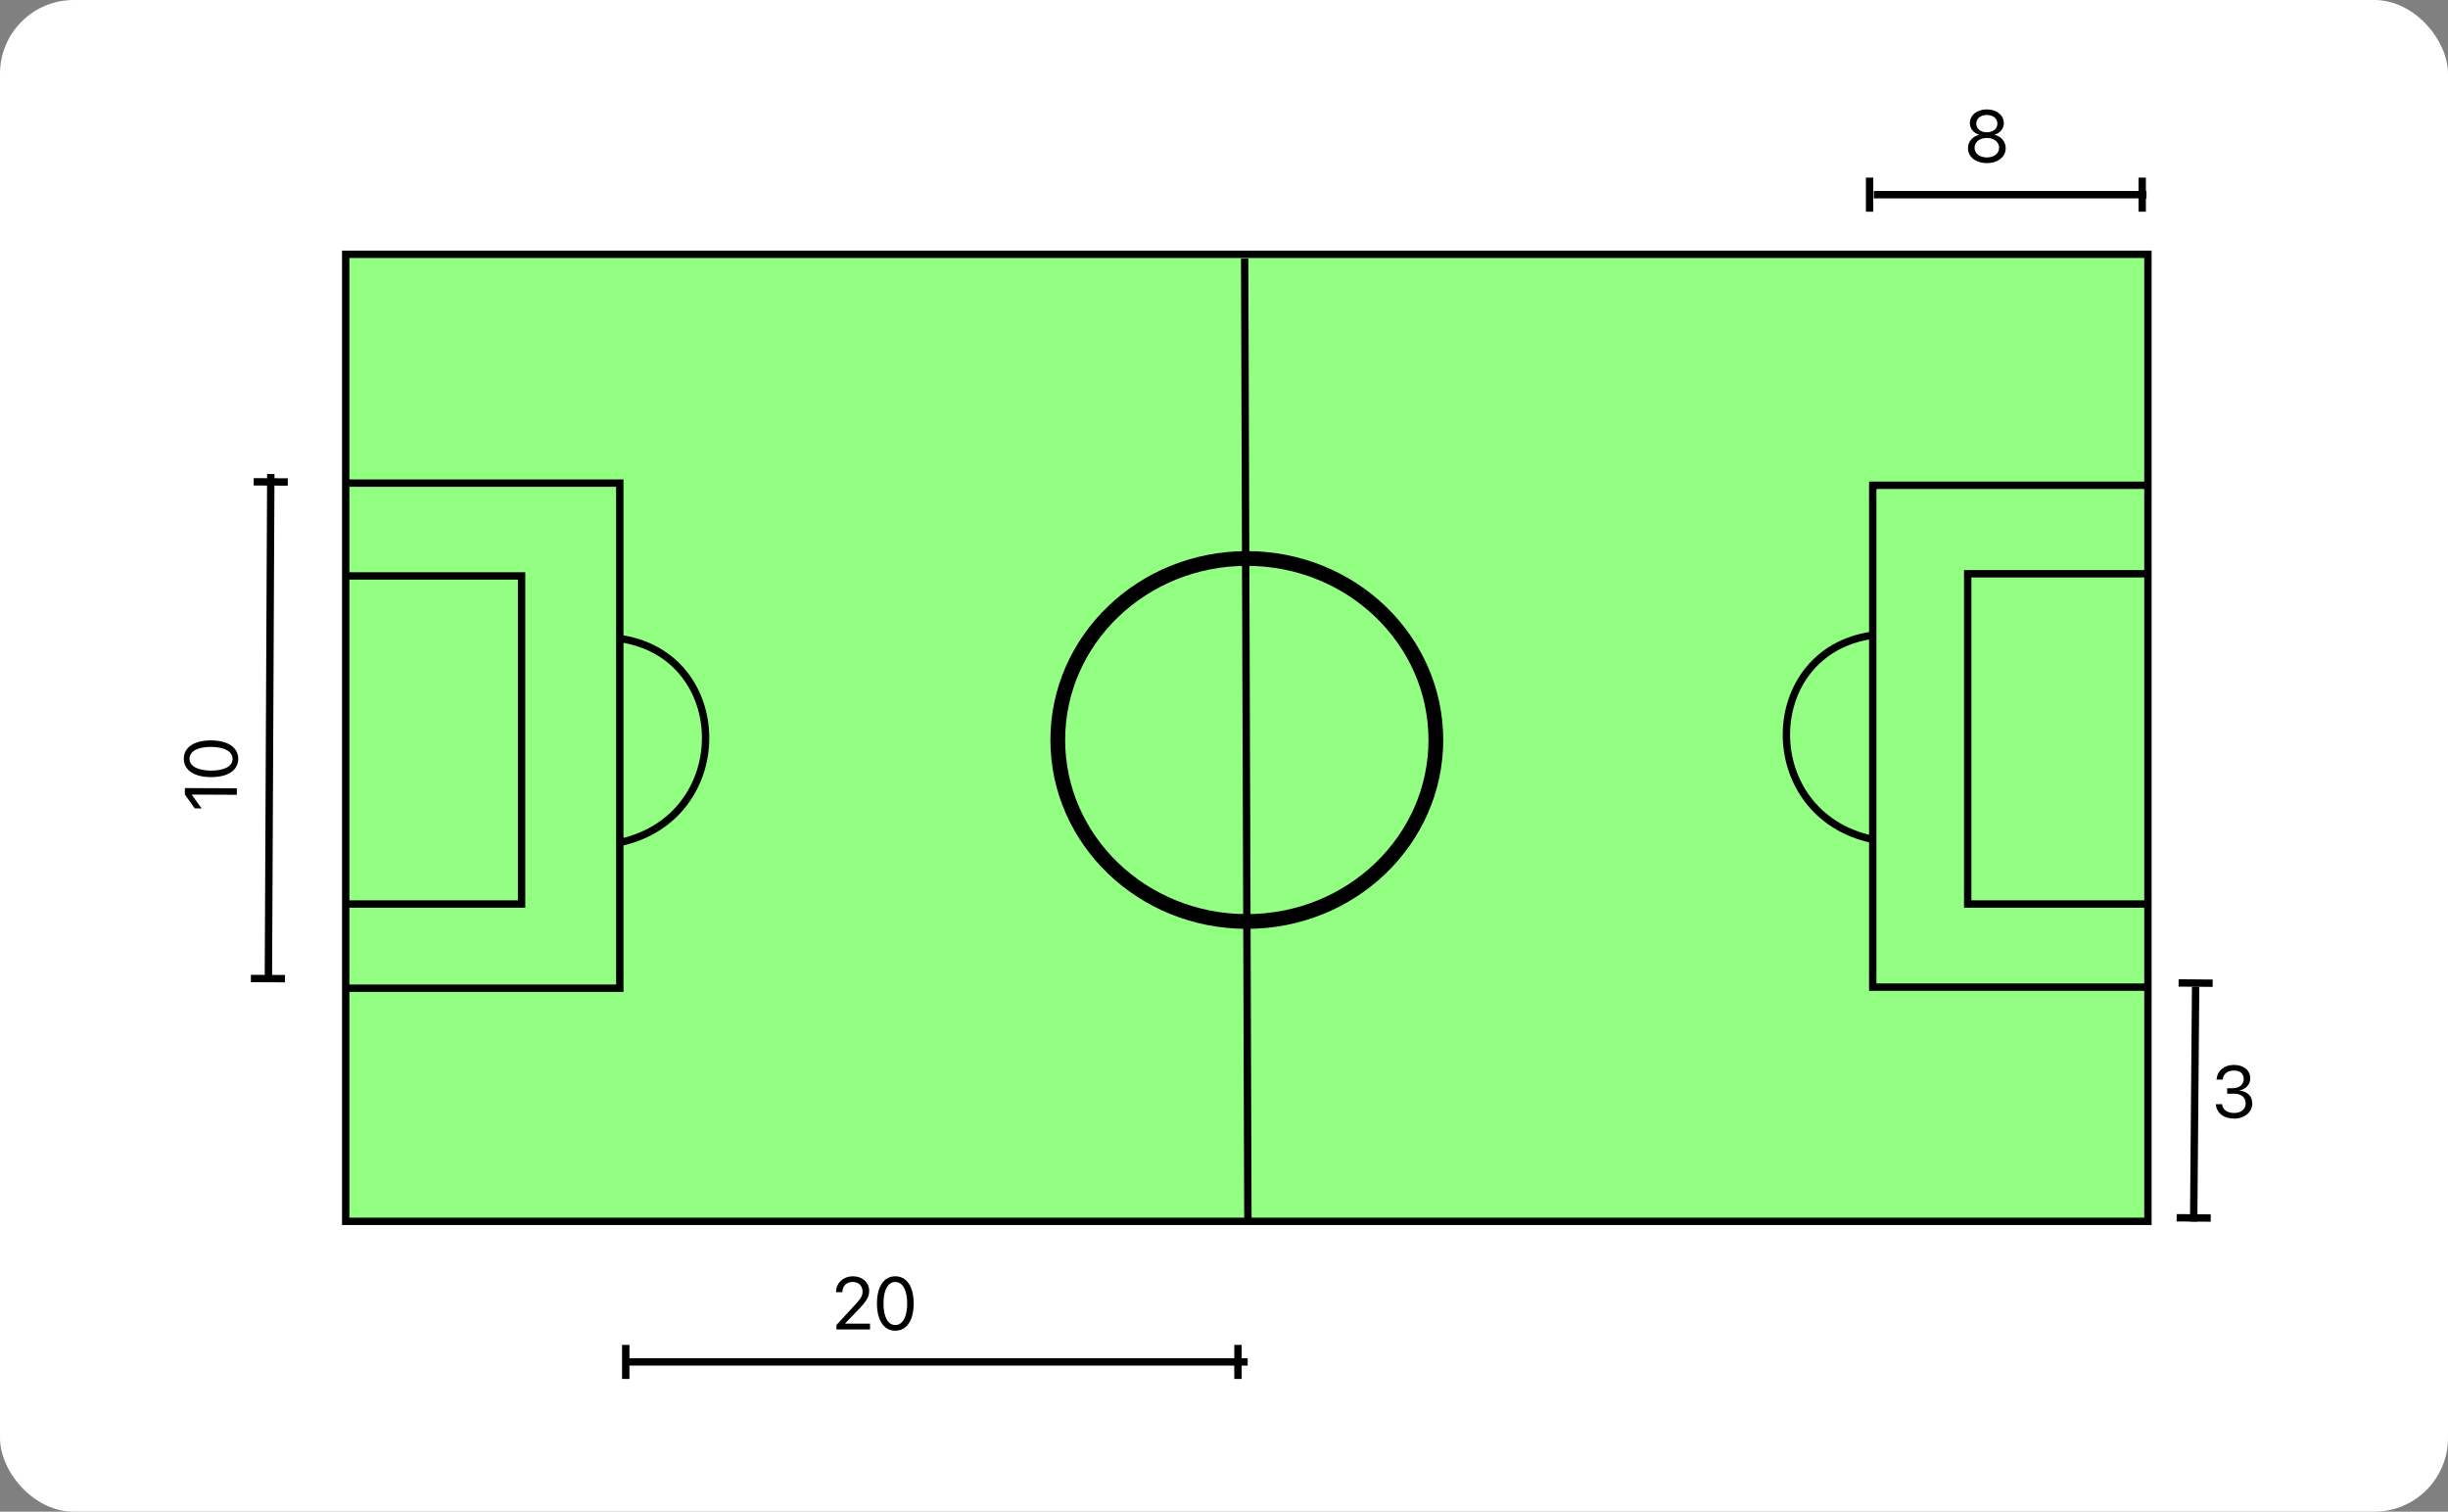 <svg width="332" height="205" viewBox="0 0 332 205" fill="none" xmlns="http://www.w3.org/2000/svg">
<rect x="0" y="0" width="332" height="205" fill="#808080" stroke="none"/>
<rect width="332" height="205" rx="10" fill="white"/>
<path d="M46.883 165.625V34.486H291.305V65.808V133.865V165.625H46.883Z" fill="#93FF82"/>
<path d="M291.305 133.865V165.625H46.883V34.486H291.305V65.808M291.305 133.865H253.983V65.808H291.305M291.305 133.865V65.808" stroke="black"/>
<path d="M291.451 77.809H266.862V122.595H291.451" stroke="black"/>
<path d="M169.241 165.625L168.802 35.072" stroke="black"/>
<path d="M46.883 65.515H84.059V134.011H46.883" stroke="black"/>
<path d="M194.732 100.349C194.732 113.905 183.291 124.962 169.094 124.962C154.898 124.962 143.457 113.905 143.457 100.349C143.457 86.792 154.898 75.736 169.094 75.736C183.291 75.736 194.732 86.792 194.732 100.349Z" stroke="black" stroke-width="2"/>
<path d="M46.737 78.102H70.74V122.595H46.737" stroke="black"/>
<path d="M84.059 86.591C99.427 88.786 99.719 110.887 84.059 114.253" stroke="black"/>
<path d="M253.91 86.151C238.542 88.347 238.249 110.447 253.91 113.814" stroke="black"/>
<path d="M254.133 26.399H291.105" stroke="black"/>
<path d="M269.458 22.117C267.963 22.117 266.899 21.277 266.899 20.096V20.086C266.899 19.217 267.509 18.494 268.413 18.284V18.265C267.641 18.025 267.153 17.439 267.153 16.697V16.688C267.153 15.623 268.125 14.837 269.458 14.837C270.791 14.837 271.762 15.623 271.762 16.688V16.697C271.762 17.439 271.274 18.025 270.503 18.265V18.284C271.406 18.494 272.016 19.217 272.016 20.086V20.096C272.016 21.277 270.952 22.117 269.458 22.117ZM269.458 17.938C270.307 17.938 270.888 17.454 270.888 16.77V16.761C270.888 16.077 270.307 15.594 269.458 15.594C268.608 15.594 268.027 16.077 268.027 16.761V16.77C268.027 17.454 268.608 17.938 269.458 17.938ZM269.458 21.351C270.429 21.351 271.123 20.804 271.123 20.042V20.032C271.123 19.261 270.434 18.709 269.458 18.709C268.481 18.709 267.793 19.261 267.793 20.032V20.042C267.793 20.804 268.486 21.351 269.458 21.351Z" fill="black"/>
<path d="M253.555 24.088V28.709" stroke="black"/>
<path d="M290.528 24.088V28.709" stroke="black"/>
<path d="M297.771 133.813L297.507 165.658" stroke="black"/>
<path d="M303.032 151.695C301.577 151.713 300.624 150.915 300.517 149.802L300.512 149.744L301.356 149.733L301.362 149.782C301.439 150.475 302.085 150.945 303.022 150.933C303.945 150.922 304.568 150.396 304.559 149.649L304.559 149.639C304.548 148.775 303.922 148.3 302.935 148.312L302.052 148.323L302.042 147.581L302.887 147.57C303.727 147.56 304.306 147.035 304.297 146.332L304.297 146.322C304.288 145.585 303.799 145.166 302.94 145.177C302.11 145.187 301.525 145.634 301.46 146.348L301.456 146.397L300.611 146.407L300.616 146.359C300.714 145.21 301.612 144.432 302.93 144.415C304.273 144.398 305.166 145.134 305.179 146.204L305.18 146.213C305.191 147.082 304.583 147.686 303.706 147.882L303.707 147.902C304.733 147.977 305.439 148.608 305.452 149.609L305.452 149.618C305.467 150.795 304.443 151.677 303.032 151.695Z" fill="black"/>
<path d="M300.085 133.334L295.464 133.296" stroke="black"/>
<path d="M299.822 165.18L295.2 165.141" stroke="black"/>
<path d="M85.025 184.689H169.21" stroke="black"/>
<path d="M113.435 180.291V179.685L115.818 177.107C116.716 176.135 116.98 175.769 116.98 175.154V175.144C116.98 174.402 116.477 173.845 115.647 173.845C114.802 173.845 114.24 174.397 114.24 175.227L114.236 175.237L113.396 175.232L113.386 175.227C113.391 173.977 114.358 173.079 115.705 173.079C116.936 173.079 117.878 173.914 117.878 175.051V175.061C117.878 175.867 117.531 176.453 116.257 177.766L114.656 179.422V179.5H117.995V180.291H113.435ZM121.42 180.457C119.863 180.457 118.935 179.036 118.935 176.77V176.76C118.935 174.495 119.863 173.079 121.42 173.079C122.978 173.079 123.915 174.495 123.915 176.76V176.77C123.915 179.036 122.978 180.457 121.42 180.457ZM121.42 179.69C122.431 179.69 123.032 178.567 123.032 176.77V176.76C123.032 174.964 122.431 173.85 121.42 173.85C120.41 173.85 119.819 174.964 119.819 176.76V176.77C119.819 178.567 120.41 179.69 121.42 179.69Z" fill="black"/>
<path d="M84.865 182.379V187" stroke="black"/>
<path d="M167.895 182.379V187" stroke="black"/>
<path d="M36.399 132.793L36.725 64.28" stroke="black"/>
<path d="M32.119 107.782L26.05 107.753L26.049 107.831L27.34 109.629L26.412 109.625L25.073 107.743L25.077 106.869L32.123 106.903L32.119 107.782ZM32.308 102.917C32.301 104.475 30.875 105.396 28.61 105.385L28.6 105.385C26.334 105.374 24.923 104.44 24.93 102.882C24.938 101.324 26.358 100.394 28.624 100.404L28.633 100.404C30.899 100.415 32.315 101.359 32.308 102.917ZM31.541 102.913C31.546 101.903 30.426 101.297 28.629 101.288L28.619 101.288C26.823 101.28 25.706 101.875 25.702 102.886C25.697 103.896 26.807 104.492 28.604 104.501L28.614 104.501C30.411 104.51 31.537 103.924 31.541 102.913Z" fill="black"/>
<path d="M34.028 132.695L38.65 132.717" stroke="black"/>
<path d="M34.409 65.34L39.03 65.362" stroke="black"/>
</svg>
